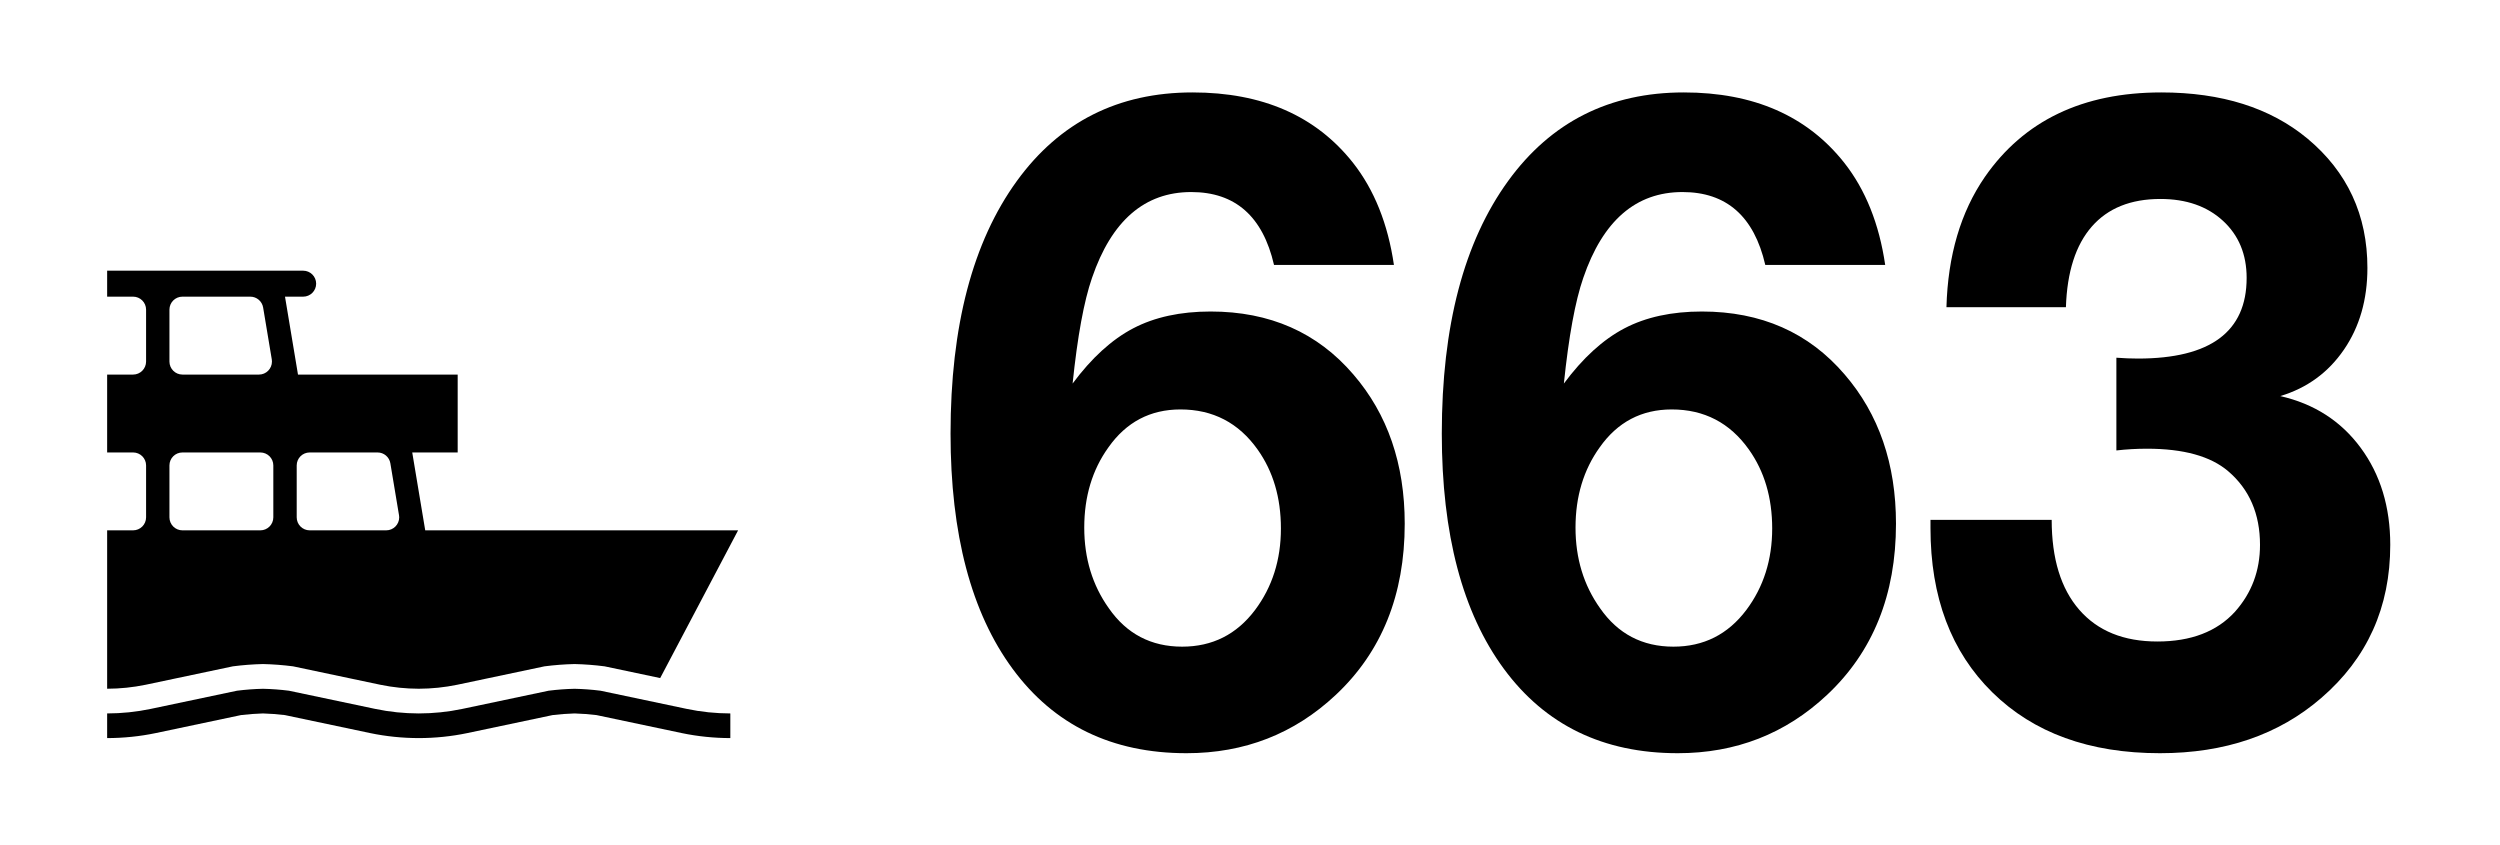 <?xml version="1.0" encoding="utf-8"?>
<!-- Generator: Adobe Illustrator 25.1.0, SVG Export Plug-In . SVG Version: 6.00 Build 0)  -->
<svg version="1.0" id="Ebene_1" xmlns="http://www.w3.org/2000/svg" xmlns:xlink="http://www.w3.org/1999/xlink" x="0px" y="0px"
	 viewBox="0 0 210 71" enable-background="new 0 0 210 71" xml:space="preserve">
<rect id="background-white" fill="#FFFFFF" width="210" height="71"/>
<g id="BAT:background-white:999">
	<path d="M11.18,24.919c0.602,0,1.091,0.489,1.091,1.091v4.361c0,0.602-0.489,1.093-1.091,1.093H9v6.542h2.18
		c0.602,0,1.091,0.488,1.091,1.088v4.363c0,0.602-0.489,1.091-1.091,1.091H9v13.306c1.086-0.003,2.169-0.114,3.236-0.335
		l7.327-1.547c0.84-0.108,1.683-0.173,2.526-0.192c0.843,0.019,1.686,0.084,2.526,0.192l7.329,1.547
		c1.062,0.221,2.145,0.332,3.231,0.335c1.086-0.003,2.169-0.114,3.234-0.335l7.33-1.547c0.835-0.108,1.677-0.173,2.523-0.192
		c0.846,0.019,1.689,0.084,2.523,0.192l4.671,0.986L62,44.549H35.719l-1.091-6.542h3.817v-6.542H25.031l-1.091-6.545h1.526
		c0.602,0,1.091-0.489,1.091-1.091c0-0.602-0.489-1.091-1.091-1.091H9v2.182H11.18L11.18,24.919z M24.923,43.458v-4.363
		c0-0.6,0.489-1.088,1.089-1.088h5.703c0.532,0,0.986,0.383,1.075,0.91l0.727,4.363c0.008,0.06,0.016,0.119,0.016,0.178
		c0,0.6-0.489,1.091-1.091,1.091h-6.43C25.412,44.549,24.923,44.057,24.923,43.458L24.923,43.458z M14.233,43.458v-4.363
		c0-0.6,0.489-1.088,1.091-1.088h6.544c0.602,0,1.091,0.488,1.091,1.088v4.363c0,0.6-0.489,1.091-1.091,1.091h-6.544
		C14.722,44.549,14.233,44.057,14.233,43.458L14.233,43.458z M14.233,30.371V26.01c0-0.602,0.489-1.091,1.091-1.091h5.701
		c0.535,0,0.989,0.386,1.078,0.91l0.727,4.361c0.011,0.062,0.014,0.121,0.014,0.181c0,0.602-0.489,1.093-1.088,1.093h-6.43
		C14.722,31.464,14.233,30.973,14.233,30.371L14.233,30.371z"/>
	<path d="M19.907,58.02c0.727-0.092,1.454-0.146,2.183-0.162c0.73,0.016,1.459,0.07,2.18,0.162l7.249,1.528
		c1.205,0.254,2.429,0.378,3.658,0.381c1.229-0.002,2.453-0.127,3.658-0.381l7.246-1.528c0.727-0.092,1.454-0.146,2.183-0.162
		c0.73,0.016,1.456,0.07,2.18,0.162l7.249,1.528c1.202,0.254,2.426,0.378,3.655,0.381V62c-1.369-0.003-2.737-0.14-4.08-0.421
		l-7.165-1.512c-0.611-0.073-1.224-0.119-1.84-0.138c-0.616,0.019-1.229,0.065-1.843,0.138l-7.163,1.512
		c-1.343,0.281-2.71,0.419-4.082,0.421c-1.373-0.003-2.74-0.14-4.083-0.421l-7.165-1.512c-0.608-0.073-1.224-0.119-1.84-0.138
		c-0.616,0.019-1.229,0.065-1.843,0.138l-7.163,1.512C11.74,61.86,10.373,61.997,9,62v-2.071c1.229-0.002,2.456-0.127,3.661-0.381
		L19.907,58.02L19.907,58.02z"/>
</g>
<g>
	<path d="M117.09,22.255h-10.072c-0.941-4.082-3.26-6.123-6.956-6.123c-3.913,0-6.69,2.404-8.333,7.21
		c-0.677,1.956-1.22,4.915-1.63,8.876c1.594-2.15,3.29-3.696,5.09-4.638c1.799-0.942,3.968-1.413,6.504-1.413
		c4.974,0,8.972,1.764,11.992,5.29c2.874,3.333,4.312,7.512,4.312,12.537c0,5.966-1.933,10.76-5.797,14.383
		c-3.479,3.261-7.657,4.892-12.536,4.892c-6.256,0-11.123-2.361-14.601-7.083s-5.217-11.31-5.217-19.764
		c0-9.034,1.859-16.111,5.579-21.231c3.599-4.951,8.514-7.427,14.746-7.427c5.87,0,10.362,1.969,13.478,5.905
		C115.436,15.939,116.583,18.801,117.09,22.255z M99.157,34.393c-2.536,0-4.554,1.063-6.051,3.188
		c-1.354,1.884-2.029,4.13-2.029,6.738c0,2.585,0.688,4.844,2.065,6.775c1.497,2.15,3.551,3.225,6.159,3.225
		c2.536,0,4.577-1.026,6.123-3.079c1.449-1.933,2.173-4.215,2.173-6.848c0-2.585-0.652-4.795-1.957-6.631
		C104.047,35.516,101.885,34.393,99.157,34.393z"/>
	<path d="M158.356,22.255h-10.072c-0.941-4.082-3.261-6.123-6.956-6.123c-3.913,0-6.69,2.404-8.333,7.21
		c-0.677,1.956-1.22,4.915-1.63,8.876c1.594-2.15,3.29-3.696,5.09-4.638c1.799-0.942,3.968-1.413,6.504-1.413
		c4.975,0,8.973,1.764,11.992,5.29c2.874,3.333,4.312,7.512,4.312,12.537c0,5.966-1.933,10.76-5.797,14.383
		c-3.479,3.261-7.657,4.892-12.536,4.892c-6.256,0-11.123-2.361-14.601-7.083c-3.479-4.722-5.218-11.31-5.218-19.764
		c0-9.034,1.86-16.111,5.58-21.231c3.599-4.951,8.514-7.427,14.745-7.427c5.87,0,10.362,1.969,13.479,5.905
		C156.702,15.939,157.85,18.801,158.356,22.255z M140.423,34.393c-2.536,0-4.554,1.063-6.051,3.188
		c-1.354,1.884-2.029,4.13-2.029,6.738c0,2.585,0.688,4.844,2.065,6.775c1.497,2.15,3.551,3.225,6.159,3.225
		c2.536,0,4.577-1.026,6.123-3.079c1.449-1.933,2.174-4.215,2.174-6.848c0-2.585-0.652-4.795-1.957-6.631
		C145.313,35.516,143.151,34.393,140.423,34.393z"/>
	<path d="M163.501,25.806c0.121-4.348,1.196-7.994,3.225-10.941c3.285-4.734,8.225-7.101,14.818-7.101
		c5.072,0,9.166,1.292,12.282,3.876c3.357,2.802,5.036,6.425,5.036,10.869c0,2.657-0.658,4.945-1.975,6.866
		s-3.098,3.219-5.344,3.895c2.85,0.652,5.103,2.102,6.757,4.348c1.654,2.246,2.481,4.964,2.481,8.151
		c0,5.242-1.933,9.529-5.797,12.862c-3.574,3.092-8.092,4.638-13.55,4.638c-5.918,0-10.61-1.703-14.075-5.108
		c-3.467-3.406-5.199-8.007-5.199-13.804c0-0.121,0-0.351,0-0.688h10.181c0,3.261,0.772,5.778,2.318,7.554s3.732,2.663,6.558,2.663
		c2.826,0,5-0.833,6.521-2.5c1.4-1.57,2.102-3.442,2.102-5.616c0-2.608-0.894-4.673-2.681-6.195
		c-1.474-1.255-3.744-1.884-6.812-1.884c-0.87,0-1.728,0.049-2.572,0.146v-7.79c0.628,0.048,1.231,0.072,1.812,0.072
		c6.087,0,9.13-2.258,9.13-6.775c0-1.98-0.665-3.581-1.993-4.801c-1.328-1.219-3.079-1.83-5.253-1.83
		c-2.488,0-4.408,0.773-5.761,2.319c-1.353,1.546-2.077,3.804-2.174,6.775H163.501z"/>
</g>
</svg>

